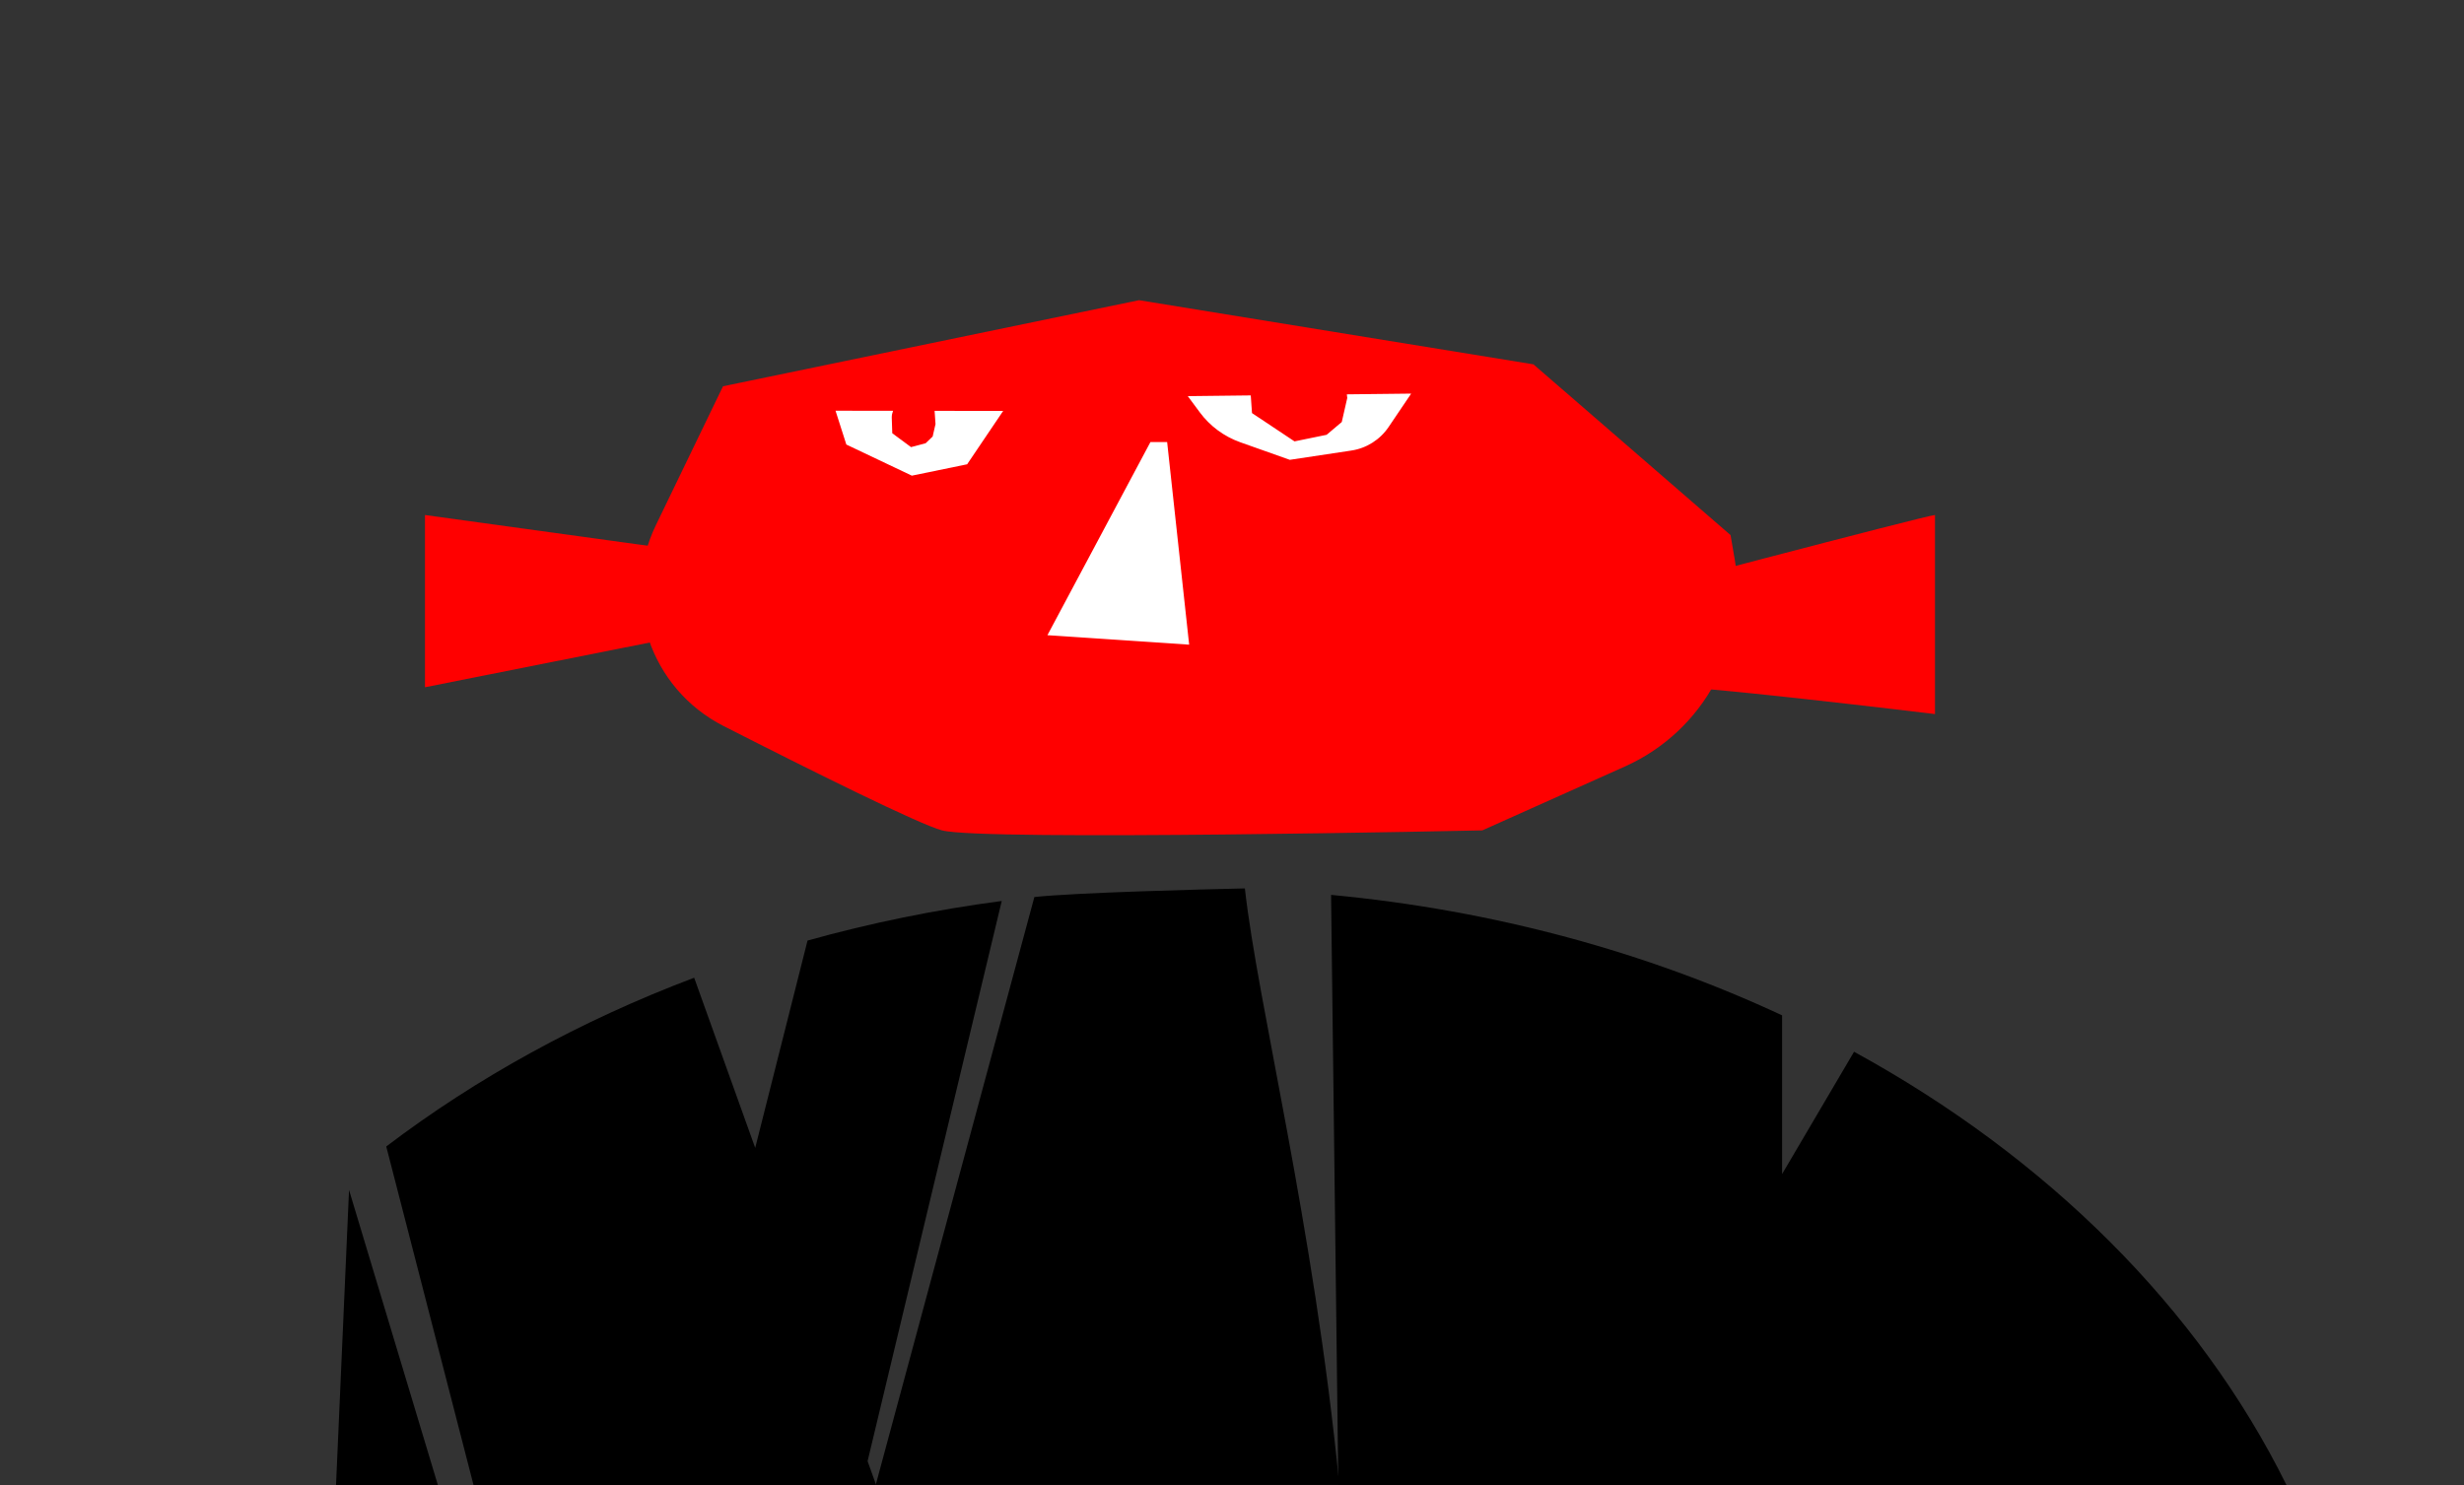 <?xml version="1.0" encoding="UTF-8"?>
<svg id="_图层_2" data-name="图层 2" xmlns="http://www.w3.org/2000/svg" viewBox="0 0 574 346">
  <rect x="0" y="0" width="574" height="346" fill="#333333" stroke="none"/>
  <defs>
    <style>
      .cls-1 {
        fill: #fff;
      }

      .cls-2 {
        fill: red;
      }
    </style>
  </defs>
  <path class="cls-2" d="m265.37,69.94l-96.94,20.06-15.64,32.36c-8.36,17.29-1.35,38.09,15.76,46.8,20.86,10.62,45.58,22.91,50.9,24.32,9.55,2.53,125.86,0,125.86,0l33.27-14.91c18.46-8.28,28.98-28,25.58-47.94l-1.02-5.95-45.92-39.79-91.84-14.94Z"/>
  <g>
    <path d="m312,346c-6-61-19-112-22-139-9.9.22-39.44.97-49.04,2.01l-36.96,136.99h108Z"/>
    <path d="m532.64,346c-20.39-41.22-55.76-76.33-100.73-100.94l-16.76,28.49v-36.97c-31.57-14.72-67.14-24.51-105.07-28.07l1.69,137.49h220.86Z"/>
    <path d="m204.1,346l-1.99-5.55,31.25-130.52c-15.56,2.05-30.68,5.16-45.24,9.22l-12.19,48.31-14.22-39.65c-26.5,10.01-50.69,23.34-71.73,39.32l20.33,78.88h93.8Z"/>
  </g>
  <polygon points="81.31 277.26 78.28 346 102 346 81.31 277.26"/>
  <polygon class="cls-2" points="157 128 99 120 99 160.13 170 146 157 128"/>
  <path class="cls-2" d="m450.76,120c-1.76,0-77.67,20.07-77.67,20.07,0,0,12.57,21.2,14.74,20.07,2.17-1.13,62.93,6.24,62.93,6.24v-46.37Z"/>
  <path class="cls-1" d="m217.72,95.73l.21,3.08-.66,2.89-1.64,1.58-3.4.9-4.37-3.23-.12-3.66c-.01-.55.11-1.07.3-1.57l-13.4-.02,2.52,7.88,15.26,7.25,12.88-2.65,8.39-12.43-15.98-.02Z"/>
  <path class="cls-1" d="m313.75,91.87l.1.86-1.28,5.6-3.53,2.98-7.48,1.53-9.9-6.59-.29-4.12-14.67.17,2.8,3.78c2.37,3.2,5.65,5.62,9.41,6.96l11.56,4.1,14.32-2.16c3.54-.53,6.7-2.53,8.7-5.5l5.25-7.77-14.97.17Z"/>
  <polygon class="cls-1" points="268 103 244 148 277.02 150.21 271.89 103 268 103"/>
</svg>